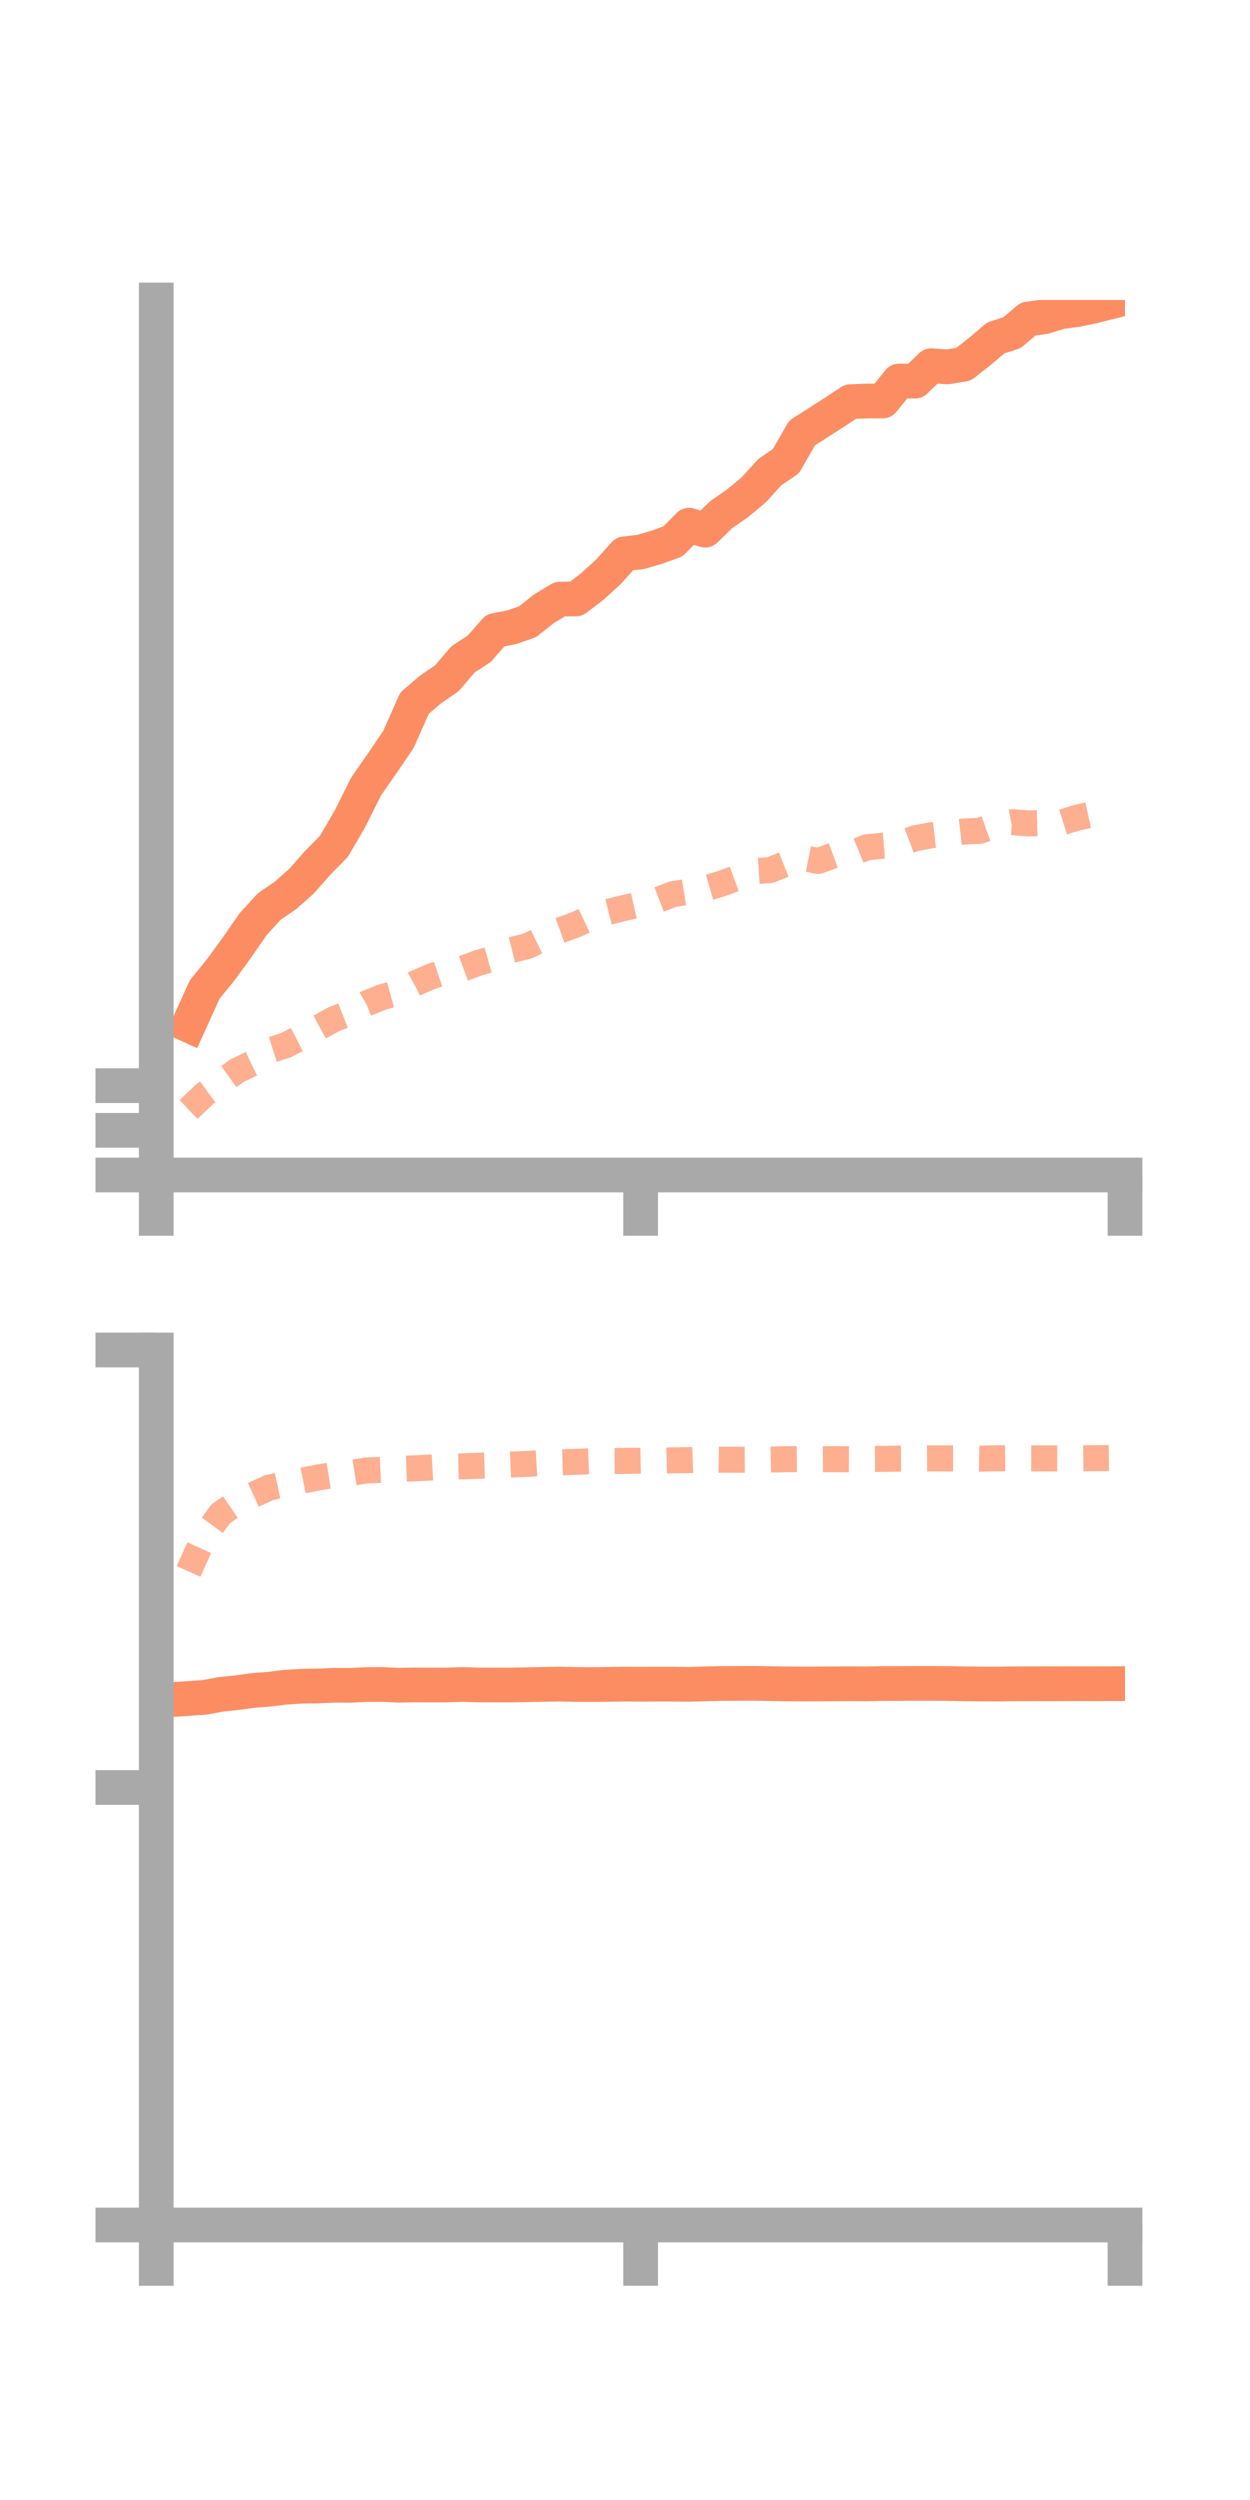 <?xml version="1.0" encoding="utf-8" standalone="no"?>
<!DOCTYPE svg PUBLIC "-//W3C//DTD SVG 1.1//EN"
  "http://www.w3.org/Graphics/SVG/1.1/DTD/svg11.dtd">
<!-- Created with matplotlib (https://matplotlib.org/) -->
<svg height="144pt" version="1.1" viewBox="0 0 72 144" width="72pt" xmlns="http://www.w3.org/2000/svg" xmlns:xlink="http://www.w3.org/1999/xlink">
 <defs>
  <style type="text/css">*{stroke-linecap:butt;stroke-linejoin:round;}</style>
 </defs>
 <g id="figure_1">
  <g id="patch_1">
   <path d="M 0 144 
L 72 144 
L 72 0 
L 0 0 
z
" style="fill:none;"/>
  </g>
  <g id="axes_1">
   <g id="patch_2">
    <path d="M 9 67.68 
L 64.8 67.68 
L 64.8 17.28 
L 9 17.28 
z
" style="fill:none;"/>
   </g>
   <g id="matplotlib.axis_1">
    <g id="xtick_1">
     <g id="line2d_1">
      <defs>
       <path d="M 0 0 
L 0 3.5 
" id="macbd0dc86f" style="stroke:#a9a9a9;stroke-width:2;"/>
      </defs>
      <g>
       <use style="fill:#a9a9a9;stroke:#a9a9a9;stroke-width:2;" x="9" xlink:href="#macbd0dc86f" y="67.68"/>
      </g>
     </g>
    </g>
    <g id="xtick_2">
     <g id="line2d_2">
      <g>
       <use style="fill:#a9a9a9;stroke:#a9a9a9;stroke-width:2;" x="36.9" xlink:href="#macbd0dc86f" y="67.68"/>
      </g>
     </g>
    </g>
    <g id="xtick_3">
     <g id="line2d_3">
      <g>
       <use style="fill:#a9a9a9;stroke:#a9a9a9;stroke-width:2;" x="64.8" xlink:href="#macbd0dc86f" y="67.68"/>
      </g>
     </g>
    </g>
   </g>
   <g id="matplotlib.axis_2">
    <g id="ytick_1">
     <g id="line2d_4">
      <defs>
       <path d="M 0 0 
L -3.5 0 
" id="m771044026a" style="stroke:#a9a9a9;stroke-width:2;"/>
      </defs>
      <g>
       <use style="fill:#a9a9a9;stroke:#a9a9a9;stroke-width:2;" x="9" xlink:href="#m771044026a" y="67.68"/>
      </g>
     </g>
    </g>
    <g id="ytick_2">
     <g id="line2d_5">
      <g>
       <use style="fill:#a9a9a9;stroke:#a9a9a9;stroke-width:2;" x="9" xlink:href="#m771044026a" y="65.107"/>
      </g>
     </g>
    </g>
    <g id="ytick_3">
     <g id="line2d_6">
      <g>
       <use style="fill:#a9a9a9;stroke:#a9a9a9;stroke-width:2;" x="9" xlink:href="#m771044026a" y="62.535"/>
      </g>
     </g>
    </g>
   </g>
   <g id="line2d_7">
    <path clip-path="url(#p3c568a04f6)" d="M 10.86 59.048 
L 11.79 56.996 
L 12.72 55.853 
L 13.65 54.577 
L 14.58 53.233 
L 15.51 52.214 
L 16.44 51.579 
L 17.37 50.755 
L 18.3 49.7 
L 19.23 48.755 
L 20.16 47.158 
L 21.09 45.296 
L 22.02 43.963 
L 22.95 42.592 
L 23.88 40.497 
L 24.81 39.705 
L 25.74 39.069 
L 26.67 37.979 
L 27.6 37.372 
L 28.53 36.312 
L 29.46 36.135 
L 30.39 35.812 
L 31.32 35.072 
L 32.25 34.509 
L 33.18 34.498 
L 34.11 33.788 
L 35.04 32.945 
L 35.97 31.902 
L 36.9 31.792 
L 37.83 31.521 
L 38.76 31.186 
L 39.69 30.249 
L 40.62 30.539 
L 41.55 29.636 
L 42.48 28.993 
L 43.41 28.218 
L 44.34 27.196 
L 45.27 26.564 
L 46.2 24.936 
L 47.13 24.347 
L 48.06 23.748 
L 48.99 23.135 
L 49.92 23.099 
L 50.85 23.097 
L 51.78 21.948 
L 52.71 21.954 
L 53.64 21.064 
L 54.57 21.134 
L 55.5 20.98 
L 56.43 20.251 
L 57.36 19.462 
L 58.29 19.164 
L 59.22 18.373 
L 60.15 18.246 
L 61.08 17.958 
L 62.01 17.836 
L 62.94 17.644 
L 63.87 17.409 
" style="fill:none;stroke:#fc8d62;stroke-linecap:square;stroke-width:2;"/>
   </g>
   <g id="line2d_8">
    <path clip-path="url(#p3c568a04f6)" d="M 10.86 63.906 
L 11.79 63.021 
L 12.72 62.344 
L 13.65 61.672 
L 14.58 61.223 
L 15.51 60.512 
L 16.44 60.216 
L 17.37 59.743 
L 18.3 59.215 
L 19.23 58.708 
L 20.16 58.344 
L 21.09 57.805 
L 22.02 57.431 
L 22.95 57.177 
L 23.88 56.658 
L 24.81 56.255 
L 25.74 55.94 
L 26.67 55.787 
L 27.6 55.445 
L 28.53 55.186 
L 29.46 54.722 
L 30.39 54.491 
L 31.32 54.038 
L 32.25 53.589 
L 33.18 53.258 
L 34.11 52.819 
L 35.04 52.524 
L 35.97 52.294 
L 36.9 52.085 
L 37.83 51.862 
L 38.76 51.504 
L 39.69 51.353 
L 40.62 51.173 
L 41.55 50.901 
L 42.48 50.558 
L 43.41 50.184 
L 44.34 50.122 
L 45.27 49.755 
L 46.2 49.409 
L 47.13 49.593 
L 48.06 49.254 
L 48.99 49.191 
L 49.92 48.806 
L 50.85 48.713 
L 51.78 48.639 
L 52.71 48.285 
L 53.64 48.112 
L 54.57 48.008 
L 55.5 47.898 
L 56.43 47.856 
L 57.36 47.532 
L 58.29 47.359 
L 59.22 47.429 
L 60.15 47.403 
L 61.08 47.394 
L 62.01 47.104 
L 62.94 46.896 
L 63.87 46.955 
" style="fill:none;stroke:#fc8d62;stroke-dasharray:1.5,1.5;stroke-dashoffset:0;stroke-opacity:0.7;stroke-width:1.5;"/>
   </g>
   <g id="patch_3">
    <path d="M 9 67.68 
L 9 17.28 
" style="fill:none;stroke:#a9a9a9;stroke-linecap:square;stroke-linejoin:miter;stroke-width:2;"/>
   </g>
   <g id="patch_4">
    <path d="M 64.8 67.68 
L 64.8 17.28 
" style="fill:none;"/>
   </g>
   <g id="patch_5">
    <path d="M 9 67.68 
L 64.8 67.68 
" style="fill:none;stroke:#a9a9a9;stroke-linecap:square;stroke-linejoin:miter;stroke-width:2;"/>
   </g>
   <g id="patch_6">
    <path d="M 9 17.28 
L 64.8 17.28 
" style="fill:none;"/>
   </g>
  </g>
  <g id="axes_2">
   <g id="patch_7">
    <path d="M 9 128.16 
L 64.8 128.16 
L 64.8 77.76 
L 9 77.76 
z
" style="fill:none;"/>
   </g>
   <g id="matplotlib.axis_3">
    <g id="xtick_4">
     <g id="line2d_9">
      <g>
       <use style="fill:#a9a9a9;stroke:#a9a9a9;stroke-width:2;" x="9" xlink:href="#macbd0dc86f" y="128.16"/>
      </g>
     </g>
    </g>
    <g id="xtick_5">
     <g id="line2d_10">
      <g>
       <use style="fill:#a9a9a9;stroke:#a9a9a9;stroke-width:2;" x="36.9" xlink:href="#macbd0dc86f" y="128.16"/>
      </g>
     </g>
    </g>
    <g id="xtick_6">
     <g id="line2d_11">
      <g>
       <use style="fill:#a9a9a9;stroke:#a9a9a9;stroke-width:2;" x="64.8" xlink:href="#macbd0dc86f" y="128.16"/>
      </g>
     </g>
    </g>
   </g>
   <g id="matplotlib.axis_4">
    <g id="ytick_4">
     <g id="line2d_12">
      <g>
       <use style="fill:#a9a9a9;stroke:#a9a9a9;stroke-width:2;" x="9" xlink:href="#m771044026a" y="128.16"/>
      </g>
     </g>
    </g>
    <g id="ytick_5">
     <g id="line2d_13">
      <g>
       <use style="fill:#a9a9a9;stroke:#a9a9a9;stroke-width:2;" x="9" xlink:href="#m771044026a" y="102.96"/>
      </g>
     </g>
    </g>
    <g id="ytick_6">
     <g id="line2d_14">
      <g>
       <use style="fill:#a9a9a9;stroke:#a9a9a9;stroke-width:2;" x="9" xlink:href="#m771044026a" y="77.76"/>
      </g>
     </g>
    </g>
   </g>
   <g id="line2d_15">
    <path clip-path="url(#p31867eb5b3)" d="M 10.86 97.831 
L 11.79 97.768 
L 12.72 97.595 
L 13.65 97.498 
L 14.58 97.37 
L 15.51 97.298 
L 16.44 97.183 
L 17.37 97.126 
L 18.3 97.112 
L 19.23 97.073 
L 20.16 97.075 
L 21.09 97.031 
L 22.02 97.026 
L 22.95 97.07 
L 23.88 97.052 
L 24.81 97.058 
L 25.74 97.056 
L 26.67 97.026 
L 27.6 97.054 
L 28.53 97.057 
L 29.46 97.057 
L 30.39 97.039 
L 31.32 97.02 
L 32.25 97.003 
L 33.18 97.027 
L 34.11 97.031 
L 35.04 97.02 
L 35.97 97.004 
L 36.9 97.012 
L 37.83 97.005 
L 38.76 97.006 
L 39.69 97.018 
L 40.62 96.99 
L 41.55 96.968 
L 42.48 96.967 
L 43.41 96.96 
L 44.34 96.976 
L 45.27 96.992 
L 46.2 96.999 
L 47.13 96.995 
L 48.06 96.99 
L 48.99 96.984 
L 49.92 96.99 
L 50.85 96.97 
L 51.78 96.97 
L 52.71 96.963 
L 53.64 96.965 
L 54.57 96.969 
L 55.5 96.987 
L 56.43 96.997 
L 57.36 97.002 
L 58.29 96.989 
L 59.22 96.986 
L 60.15 96.983 
L 61.08 96.984 
L 62.01 96.98 
L 62.94 96.983 
L 63.87 96.98 
" style="fill:none;stroke:#fc8d62;stroke-linecap:square;stroke-width:2;"/>
   </g>
   <g id="line2d_16">
    <path clip-path="url(#p31867eb5b3)" d="M 10.86 90.514 
L 11.79 88.457 
L 12.72 87.186 
L 13.65 86.555 
L 14.58 86.109 
L 15.51 85.684 
L 16.44 85.485 
L 17.37 85.296 
L 18.3 85.105 
L 19.23 84.958 
L 20.16 84.85 
L 21.09 84.702 
L 22.02 84.66 
L 22.95 84.609 
L 23.88 84.576 
L 24.81 84.53 
L 25.74 84.477 
L 26.67 84.46 
L 27.6 84.426 
L 28.53 84.394 
L 29.46 84.355 
L 30.39 84.32 
L 31.32 84.265 
L 32.25 84.229 
L 33.18 84.203 
L 34.11 84.162 
L 35.04 84.156 
L 35.97 84.15 
L 36.9 84.135 
L 37.83 84.139 
L 38.76 84.115 
L 39.69 84.103 
L 40.62 84.067 
L 41.55 84.08 
L 42.48 84.082 
L 43.41 84.076 
L 44.34 84.072 
L 45.27 84.05 
L 46.2 84.042 
L 47.13 84.054 
L 48.06 84.047 
L 48.99 84.053 
L 49.92 84.036 
L 50.85 84.031 
L 51.78 84.017 
L 52.71 84.011 
L 53.64 84.003 
L 54.57 84.004 
L 55.5 84.002 
L 56.43 84.017 
L 57.36 83.997 
L 58.29 83.991 
L 59.22 83.998 
L 60.15 84.002 
L 61.08 84.005 
L 62.01 84.004 
L 62.94 83.992 
L 63.87 83.985 
" style="fill:none;stroke:#fc8d62;stroke-dasharray:1.5,1.5;stroke-dashoffset:0;stroke-opacity:0.7;stroke-width:1.5;"/>
   </g>
   <g id="patch_8">
    <path d="M 9 128.16 
L 9 77.76 
" style="fill:none;stroke:#a9a9a9;stroke-linecap:square;stroke-linejoin:miter;stroke-width:2;"/>
   </g>
   <g id="patch_9">
    <path d="M 64.8 128.16 
L 64.8 77.76 
" style="fill:none;"/>
   </g>
   <g id="patch_10">
    <path d="M 9 128.16 
L 64.8 128.16 
" style="fill:none;stroke:#a9a9a9;stroke-linecap:square;stroke-linejoin:miter;stroke-width:2;"/>
   </g>
   <g id="patch_11">
    <path d="M 9 77.76 
L 64.8 77.76 
" style="fill:none;"/>
   </g>
  </g>
 </g>
 <defs>
  <clipPath id="p3c568a04f6">
   <rect height="50.4" width="55.8" x="9" y="17.28"/>
  </clipPath>
  <clipPath id="p31867eb5b3">
   <rect height="50.4" width="55.8" x="9" y="77.76"/>
  </clipPath>
 </defs>
</svg>

